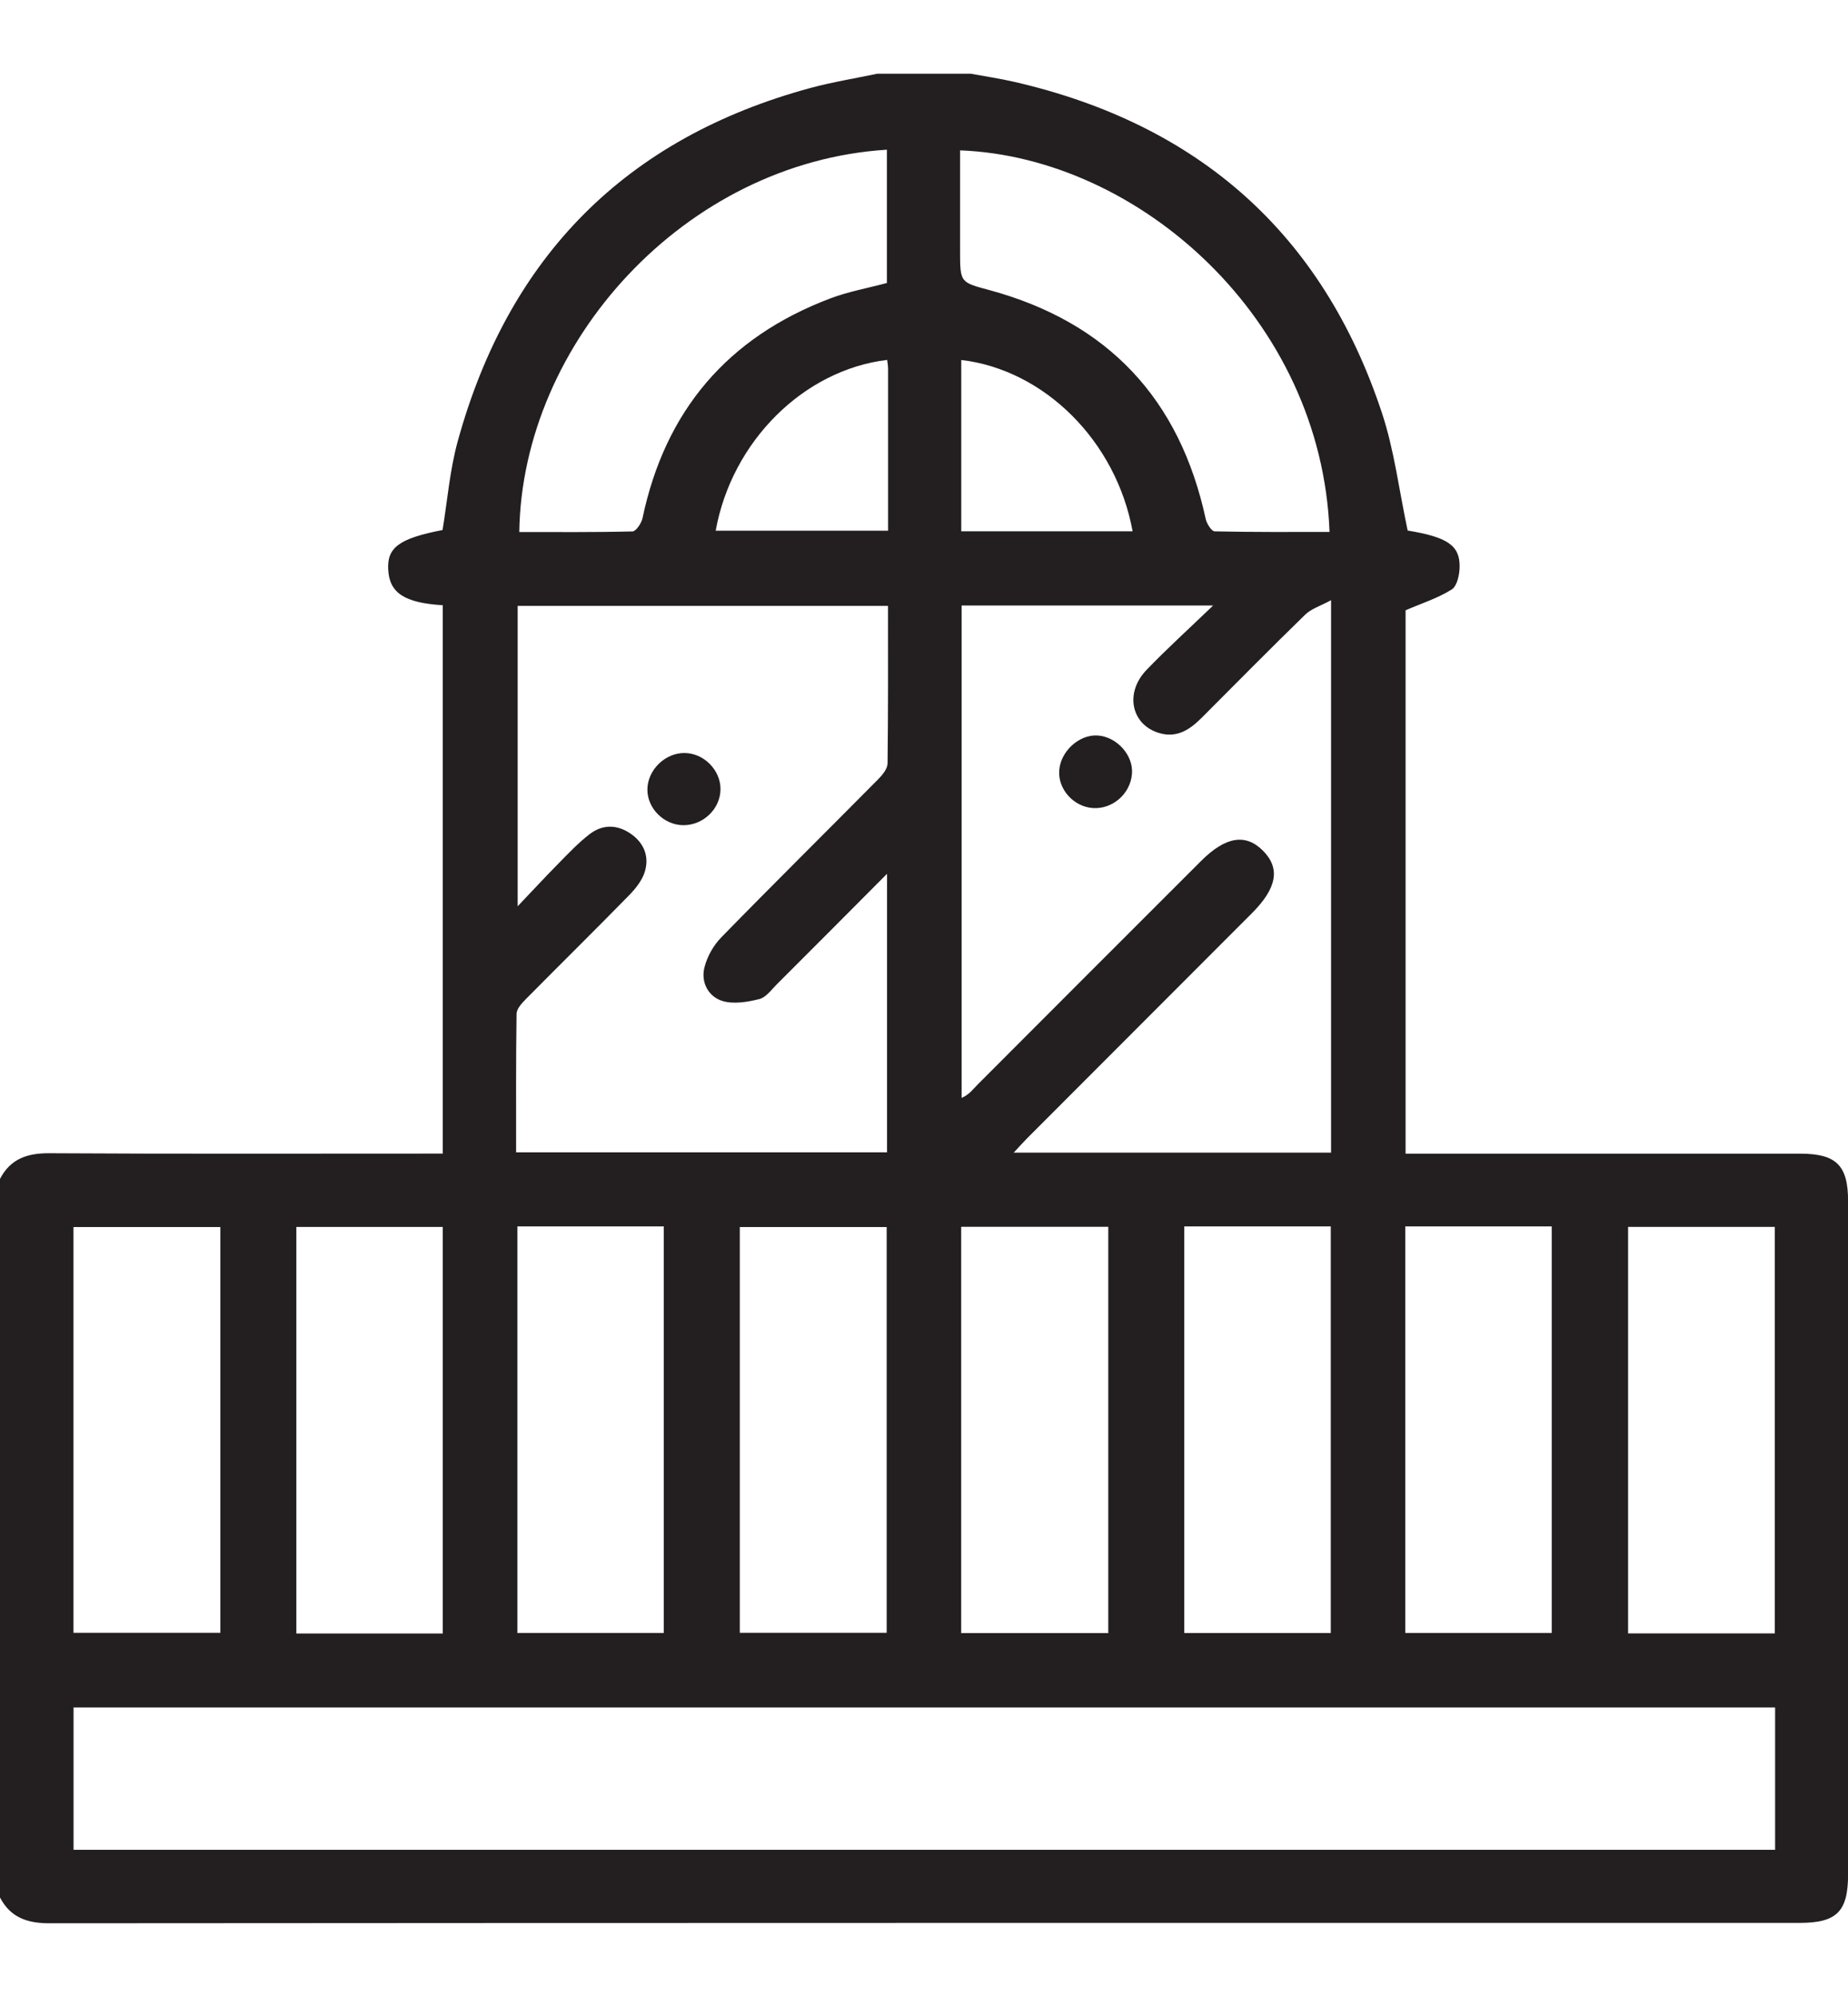 <svg width="25" height="27" viewBox="0 0 25 27" fill="none" xmlns="http://www.w3.org/2000/svg">
<path d="M0 25.656V15.939C0.141 15.669 0.365 15.591 0.664 15.592C2.347 15.602 4.03 15.597 5.713 15.597H5.99V8.183C5.472 8.151 5.269 8.017 5.252 7.704C5.234 7.401 5.401 7.28 5.987 7.166C6.053 6.764 6.085 6.356 6.192 5.967C6.878 3.475 8.462 1.866 10.969 1.188C11.263 1.109 11.567 1.06 11.866 0.997C12.289 0.997 12.712 0.997 13.135 0.997C13.333 1.034 13.532 1.063 13.727 1.108C16.207 1.68 17.889 3.152 18.693 5.577C18.863 6.087 18.927 6.633 19.043 7.173C19.575 7.261 19.75 7.371 19.746 7.663C19.745 7.769 19.712 7.924 19.639 7.97C19.451 8.088 19.233 8.157 19.015 8.251V15.598C19.123 15.598 19.213 15.598 19.301 15.598C20.986 15.598 22.671 15.598 24.355 15.598C24.84 15.598 25.001 15.756 25.001 16.237C25.001 19.272 25.001 22.307 25.001 25.343C25.001 25.845 24.848 25.998 24.346 25.998C16.453 25.998 8.56 25.997 0.666 26.003C0.367 26.003 0.143 25.925 0.001 25.657L0 25.656ZM24.015 23.085H0.995V25.01H24.014V23.085H24.015ZM12.013 8.192H7.003V12.253C7.214 12.032 7.379 11.853 7.55 11.68C7.687 11.541 7.821 11.398 7.975 11.279C8.154 11.141 8.354 11.146 8.539 11.277C8.718 11.404 8.786 11.589 8.721 11.792C8.684 11.909 8.594 12.019 8.506 12.109C8.045 12.58 7.575 13.042 7.111 13.511C7.058 13.565 6.989 13.64 6.988 13.707C6.979 14.33 6.982 14.954 6.982 15.58H12V11.814C11.481 12.335 10.997 12.822 10.51 13.307C10.435 13.381 10.363 13.486 10.271 13.508C10.111 13.548 9.922 13.58 9.771 13.533C9.581 13.473 9.479 13.279 9.53 13.079C9.567 12.931 9.654 12.778 9.761 12.67C10.46 11.954 11.172 11.251 11.876 10.54C11.935 10.481 12.005 10.397 12.007 10.324C12.016 9.617 12.013 8.911 12.013 8.191L12.013 8.192ZM13.009 8.187V14.844C13.112 14.8 13.164 14.725 13.227 14.662C14.233 13.654 15.24 12.648 16.248 11.641C16.58 11.309 16.853 11.265 17.089 11.505C17.322 11.742 17.274 12.008 16.937 12.346C16.903 12.381 16.868 12.415 16.834 12.449C15.856 13.428 14.877 14.406 13.9 15.385C13.842 15.443 13.787 15.505 13.714 15.584H18.007V8.115C17.863 8.193 17.739 8.23 17.657 8.31C17.185 8.769 16.722 9.239 16.256 9.705C16.1 9.861 15.928 9.979 15.692 9.914C15.306 9.807 15.208 9.372 15.51 9.058C15.784 8.773 16.077 8.508 16.411 8.187H13.009H13.009ZM7.025 7.193C7.536 7.193 8.046 7.198 8.557 7.185C8.604 7.184 8.677 7.074 8.692 7.006C8.998 5.553 9.843 4.561 11.229 4.036C11.476 3.942 11.742 3.895 11.998 3.826V2.024C9.263 2.195 7.062 4.638 7.025 7.193ZM12.988 2.033C12.988 2.487 12.988 2.941 12.988 3.395C12.988 3.824 12.991 3.816 13.388 3.923C14.99 4.359 15.96 5.395 16.311 7.017C16.325 7.081 16.39 7.183 16.432 7.184C16.95 7.196 17.468 7.192 17.986 7.192C17.879 4.306 15.405 2.125 12.988 2.033ZM2.981 16.59H0.994V22.076H2.981V16.59ZM5.99 22.085V16.589H4.009V22.085H5.99ZM6.999 16.581V22.078H8.98V16.581H6.999ZM10.008 22.076H11.995V16.59H10.008V22.076ZM14.993 16.587H13.003V22.08H14.993V16.587ZM16.021 16.581V22.079H18.003V16.581H16.021ZM19.011 16.581V22.078H20.992V16.581H19.011ZM24.01 22.084V16.588H22.025V22.084H24.01ZM9.681 7.175H12.014C12.014 6.432 12.014 5.708 12.014 4.985C12.014 4.945 12.006 4.906 12.002 4.866C10.871 5.002 9.9 5.967 9.682 7.175H9.681ZM15.322 7.183C15.099 5.963 14.129 5 13.004 4.867V7.183H15.322Z" fill="#231F20"/>
<path d="M9.242 11.157C8.982 11.154 8.757 10.931 8.758 10.675C8.759 10.411 8.999 10.176 9.264 10.181C9.522 10.184 9.747 10.411 9.747 10.668C9.747 10.934 9.515 11.159 9.242 11.157Z" fill="#231F20"/>
<path d="M14.784 10.925C14.525 10.907 14.314 10.674 14.329 10.422C14.344 10.161 14.596 9.929 14.847 9.944C15.11 9.96 15.337 10.214 15.313 10.467C15.29 10.735 15.049 10.943 14.784 10.925Z" fill="#231F20"/>
</svg>
